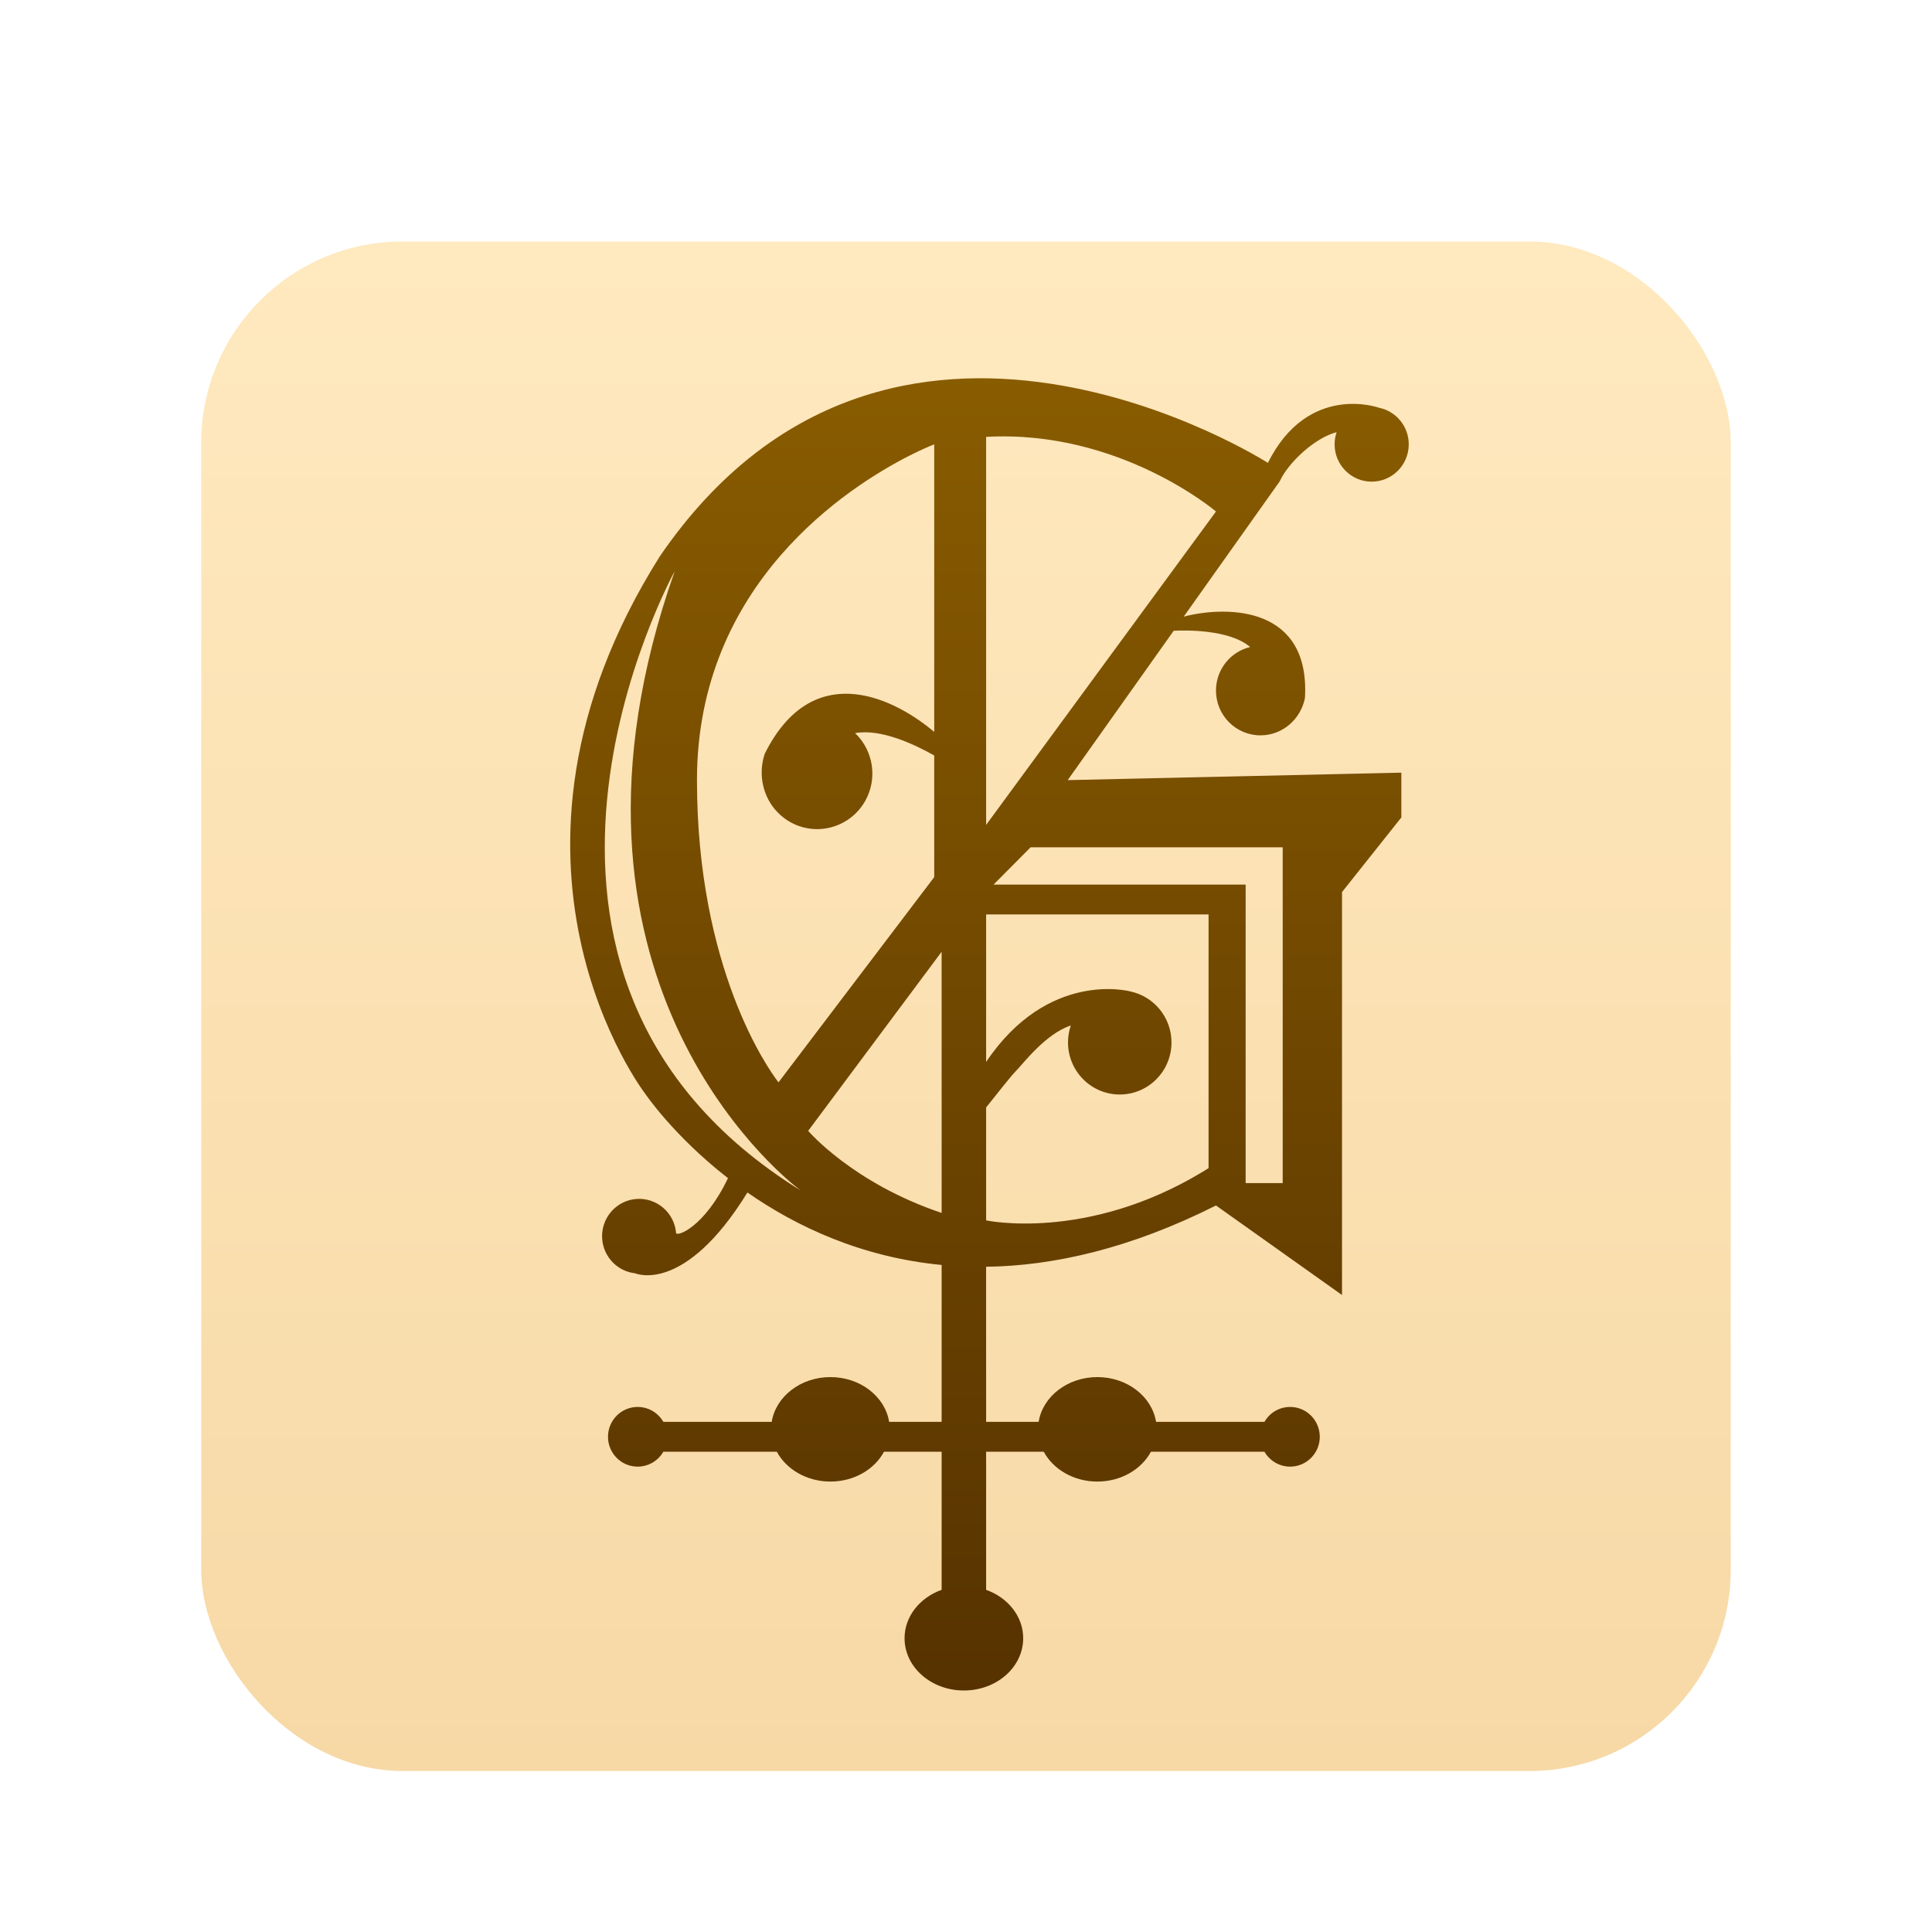 <svg xmlns="http://www.w3.org/2000/svg" width="96" height="96" viewBox="0 0 96 96">
  <defs>
    <filter id="gringotts_icon-a" width="131.6%" height="131.6%" x="-15.8%" y="-15.8%" filterUnits="objectBoundingBox">
      <feOffset dy="2" in="SourceAlpha" result="shadowOffsetOuter1"/>
      <feGaussianBlur in="shadowOffsetOuter1" result="shadowBlurOuter1" stdDeviation="2"/>
      <feColorMatrix in="shadowBlurOuter1" result="shadowMatrixOuter1" values="0 0 0 0 0   0 0 0 0 0   0 0 0 0 0  0 0 0 0.2 0"/>
      <feMerge>
        <feMergeNode in="shadowMatrixOuter1"/>
        <feMergeNode in="SourceGraphic"/>
      </feMerge>
    </filter>
    <linearGradient id="gringotts_icon-b" x1="50%" x2="50%" y1="0%" y2="100%">
      <stop offset="0%" stop-color="#FFE9BF"/>
      <stop offset="100%" stop-color="#F7D9A6"/>
    </linearGradient>
    <linearGradient id="gringotts_icon-c" x1="50%" x2="50%" y1="0%" y2="100%">
      <stop offset="0%" stop-color="#8F6100"/>
      <stop offset="100%" stop-color="#563200"/>
    </linearGradient>
  </defs>
  <g fill="none" filter="url(#gringotts_icon-a)" transform="translate(10 10)">
    <rect width="76" height="76" fill="url(#gringotts_icon-b)" rx="10"/>
    <path fill="url(#gringotts_icon-c)" d="M35,5 C37,1 40.501,2.252 40.526,2.262 C41.367,2.433 42,3.182 42,4.079 C42,5.103 41.175,5.933 40.158,5.933 C39.141,5.933 38.316,5.103 38.316,4.079 C38.316,3.868 38.351,3.665 38.415,3.476 C37.333,3.75 36,5 35.59,5.917 L30.816,12.643 C30.857,12.63 30.901,12.618 30.947,12.607 C33.066,12.101 37.107,12.147 36.842,16.685 C36.632,17.741 35.725,18.539 34.632,18.539 C33.411,18.539 32.421,17.543 32.421,16.315 C32.421,15.263 33.145,14.382 34.119,14.15 C33.081,13.258 30.842,13.315 30.32,13.342 L25.053,20.764 L41.632,20.393 L41.632,22.618 L38.684,26.326 L38.684,46.348 L32.421,41.899 C28.153,44.047 24.339,44.901 20.999,44.945 L21,52.652 L23.609,52.652 C23.813,51.394 25.041,50.427 26.526,50.427 C28.011,50.427 29.24,51.394 29.444,52.652 L34.829,52.652 C35.084,52.208 35.56,51.91 36.105,51.91 C36.919,51.91 37.579,52.574 37.579,53.393 C37.579,54.212 36.919,54.876 36.105,54.876 C35.56,54.876 35.084,54.578 34.829,54.135 L29.19,54.135 C28.717,55.012 27.702,55.618 26.526,55.618 C25.351,55.618 24.336,55.012 23.863,54.135 L21,54.135 L21,60.998 C22.08,61.383 22.842,62.315 22.842,63.404 C22.842,64.838 21.523,66 19.895,66 C18.267,66 16.947,64.838 16.947,63.404 C16.947,62.315 17.709,61.383 18.789,60.998 L18.789,54.135 L15.927,54.135 C15.454,55.012 14.439,55.618 13.263,55.618 C12.087,55.618 11.072,55.012 10.599,54.135 L4.961,54.135 C4.706,54.578 4.23,54.876 3.684,54.876 C2.87,54.876 2.211,54.212 2.211,53.393 C2.211,52.574 2.87,51.91 3.684,51.91 C4.23,51.91 4.706,52.208 4.961,52.652 L10.346,52.652 C10.55,51.394 11.778,50.427 13.263,50.427 C14.748,50.427 15.976,51.394 16.181,52.652 L18.789,52.652 L18.789,44.855 C14.768,44.469 11.538,42.924 9.139,41.254 C6,46.348 3.575,45.274 3.549,45.267 C2.697,45.17 2.002,44.48 1.924,43.586 C1.835,42.566 2.585,41.667 3.598,41.578 C4.612,41.489 5.505,42.243 5.594,43.263 C5.612,43.473 7,43 8.173,40.542 C5.452,38.424 4.053,36.337 4.053,36.337 C4.053,36.337 -4.789,24.843 4.789,9.64 C16.211,-7.045 35,5 35,5 Z M32.053,27.438 L21,27.438 L21,34.766 C24.08,30.186 28.119,31.249 28.154,31.262 C29.327,31.502 30.211,32.546 30.211,33.798 C30.211,35.227 29.059,36.385 27.64,36.385 C26.22,36.385 25.069,35.227 25.069,33.798 C25.069,33.503 25.118,33.22 25.208,32.956 C23.947,33.371 22.842,34.854 22.474,35.225 C22.215,35.486 21.591,36.297 21.115,36.884 L21,37.026 L21,42.64 C21,42.64 25.985,43.715 31.754,40.229 L32.053,40.045 L32.053,27.438 Z M18.789,29.292 L12.158,38.191 C12.158,38.191 14.368,40.787 18.789,42.27 L18.789,29.292 Z M5.526,10.382 C5.526,10.382 -5.526,30.404 11.789,41.157 L11.726,41.11 C10.733,40.348 -1.547,30.427 5.526,10.382 Z M35.737,24.101 L23.211,24.101 L21.368,25.955 L33.895,25.955 L33.895,40.787 L35.737,40.787 L35.737,24.101 Z M18.421,4.079 C18.421,4.079 18.054,4.217 17.449,4.513 L17.195,4.639 C14.177,6.17 6.632,10.975 6.632,20.764 C6.632,30.14 10.186,35.125 10.637,35.72 L10.672,35.766 L10.684,35.781 L18.421,25.584 L18.421,19.54 C17.455,18.993 15.765,18.192 14.489,18.429 C15.393,19.287 15.628,20.687 14.98,21.817 C14.222,23.138 12.544,23.59 11.232,22.828 C10.057,22.145 9.573,20.72 9.999,19.454 C12.302,14.833 16.165,16.523 18.308,18.274 L18.421,18.368 L18.421,4.079 Z M21,3.708 L21,22.989 L32.421,7.416 C32.421,7.416 27.632,3.337 21,3.708 Z" transform="translate(18 6)"/>
  </g>
</svg>
